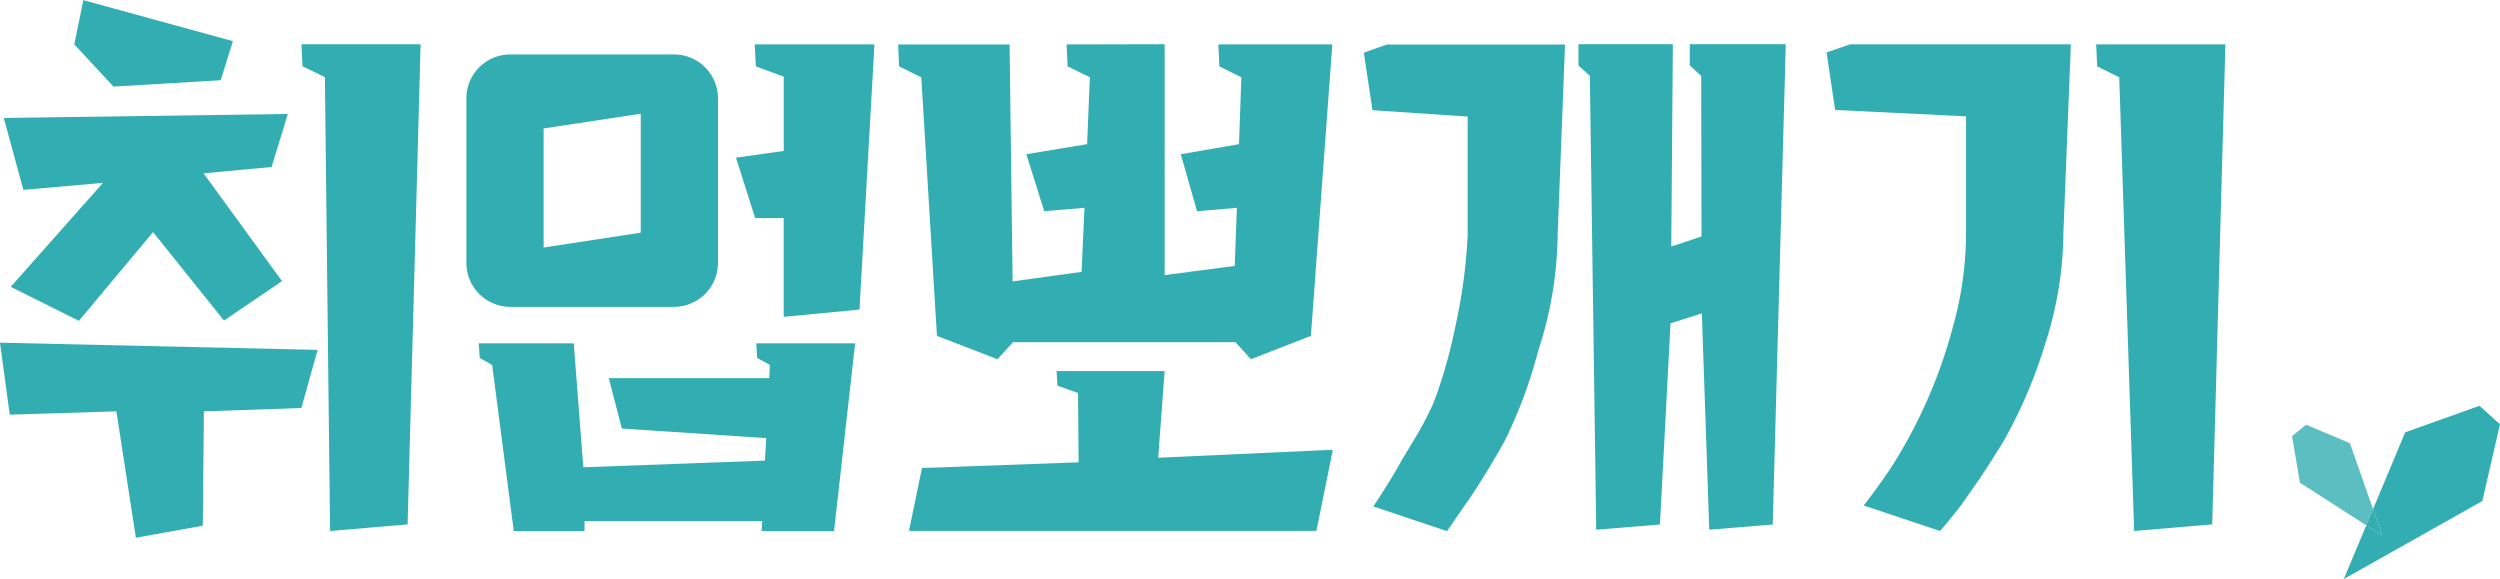 <svg xmlns="http://www.w3.org/2000/svg" width="157" height="36.364" viewBox="0 0 157 36.364">
  <g id="그룹_78" data-name="그룹 78" transform="translate(-487.564 -283.314)">
    <g id="그룹_75" data-name="그룹 75" transform="translate(487.564 283.314)">
      <path id="패스_267" data-name="패스 267" d="M521.193,284.362l-.008.005-1.451.511.543,3.6v.008l.005.005,5.974.4v7.465a33.715,33.715,0,0,1-.767,5.692,31.7,31.7,0,0,1-1.166,4.26c-.1.258-.194.522-.3.764a21.883,21.883,0,0,1-1.182,2.2c-.069.112-.13.221-.2.327q-.184.311-.367.615c-.192.306-.359.631-.546.948-.573.956-1.052,1.7-1.4,2.215l4.63,1.549,1.121-1.621c.737-1.046,1.568-2.385,2.473-3.983a29.481,29.481,0,0,0,2.1-5.6l.136-.437a24.077,24.077,0,0,0,1.121-7.055l.463-11.85v-.011H521.193Z" transform="translate(-434.087 -281.572)" fill="#32aeb2"/>
      <path id="패스_268" data-name="패스 268" d="M532.515,284.357h-.725V285.7h.01l.71.646.018,10.086-1.9.628.1-12.661v-.042H524.8V285.7h.008l.707.646.4,28.49v.008h.01l3.983-.325h.01v-.01l.663-12.624,1.968-.628.465,13.579v.008h.01l3.975-.325H537v-.01l.819-30.14v-.012h-5.3Z" transform="translate(-425.673 -281.58)" fill="#32aeb2"/>
      <path id="패스_269" data-name="패스 269" d="M532.1,284.362l-.005.005-1.443.5.538,3.6v.011h.013l8.208.4v7.462a21.732,21.732,0,0,1-.807,5.695,31.18,31.18,0,0,1-1.789,5.018,29.872,29.872,0,0,1-2.252,4.095c-.714,1.038-1.241,1.741-1.581,2.167l4.79,1.6h0c.351-.349,1.323-1.611,1.336-1.621.141-.194.264-.383.4-.575.17-.237.335-.479.5-.716.1-.146.2-.285.3-.437.136-.2.274-.415.415-.628.056-.083.106-.168.16-.25.128-.2.255-.394.378-.6.162-.261.33-.511.487-.777a29.875,29.875,0,0,0,2.6-6.046,23.044,23.044,0,0,0,1.177-7.05l.469-11.855v-.005H532.1Z" transform="translate(-415.944 -281.572)" fill="#32aeb2"/>
      <path id="패스_270" data-name="패스 270" d="M545.112,284.362h-8.1v.01l.062,1.363v.01h.008l1.378.681.936,28.484v.008h.01l4.883-.416h.01v-.013l.827-30.12v-.007Z" transform="translate(-405.372 -281.572)" fill="#32aeb2"/>
      <path id="패스_271" data-name="패스 271" d="M534.59,302.1v-.01l1.019-5.015v-.008l-.01-.063-10.946.5.405-5.43v-.012h-6.786v.012l.06.9v.01h.008l1.279.453.036,4.355-9.825.356h-.013v.008l-.811,3.931v.01H534.59Z" transform="translate(-451.919 -268.758)" fill="#32aeb2"/>
      <path id="패스_272" data-name="패스 272" d="M511.186,302.664v.012h.008l3.791,1.462H515v-.013l.962-1.053h13.975l.952,1.053,0,.013h.013l3.759-1.462h.01v-.012l1.292-17.577.042-.711-.042.711.049-.707,0-.01H528.86l0,.007.062,1.366v.01h.008l1.373.681-.148,4.2-3.648.629H526.5v.006l1.017,3.561,0,.012h.01l2.493-.209-.133,3.647-4.4.575V284.357h-.01l-5.3.012h-.847v.007l.06,1.366v.01h.01l1.389.681-.172,4.2-3.8.629h-.016l0,.006,1.118,3.561.005.012h.008l2.519-.209-.182,4.021-4.331.6-.19-14.874v-.007H508.75v.007l.06,1.366v.01h.01l1.383.681Z" transform="translate(-452.346 -281.58)" fill="#32aeb2"/>
      <path id="패스_273" data-name="패스 273" d="M501.289,300.451h10.356a2.764,2.764,0,0,0,2.721-2.8V287.4a2.761,2.761,0,0,0-2.721-2.8H501.289a2.761,2.761,0,0,0-2.724,2.8V297.65A2.765,2.765,0,0,0,501.289,300.451Zm8.213-12.127h.013v7.468l-6.086.932h-.013v-7.476Z" transform="translate(-469.277 -281.181)" fill="#32aeb2"/>
      <path id="패스_274" data-name="패스 274" d="M521.084,291.413h-4.8v.012l.057.9v.008h.01l.785.437-.034.827H507.026v.012l.814,3.145v.01h.008l9.063.6-.081,1.413-11.406.419-.6-7.77v-.012h-5.967v.012l.06.9v.008h.01l.772.437,1.355,10.42v.01H505.5v-.624h11.161l-.039.613,0,.01h4.547v-.01l1.323-11.766v-.012h-1.4Z" transform="translate(-468.791 -269.851)" fill="#32aeb2"/>
      <path id="패스_275" data-name="패스 275" d="M507.937,284.362H506.1l0,.005.069,1.368v.008h.005l1.749.644v4.664l-2.984.421h-.013l0,.013,1.2,3.778v.005h1.792v6.2h.013l4.734-.453h.013v-.008l.94-16.634v-.011h-5.687Zm-3,7.124Z" transform="translate(-458.703 -281.572)" fill="#32aeb2"/>
      <path id="패스_276" data-name="패스 276" d="M488.88,290.763l.011,0,4.989-.438-5.785,6.518-.008.012.016.008,4.259,2.124.008,0,0-.006,4.656-5.565,4.448,5.551,0,0h.008l3.632-2.465.013-.007-.013-.012-4.919-6.757,4.272-.4,1.014-3.306V286h-.011l-17.809.248h-.01v.006l1.224,4.491Z" transform="translate(-487.412 -278.841)" fill="#32aeb2"/>
      <path id="패스_277" data-name="패스 277" d="M487.569,291.4h-.005v.008l.61,4.5v.011h.011l6.688-.208,1.222,7.923v.011h.013l1-.178,3.192-.575.069-7.18,6.113-.21h.011v-.011l1.014-3.631v-.008H507.5Zm0,.008.429.011Z" transform="translate(-487.564 -269.879)" fill="#32aeb2"/>
      <path id="패스_278" data-name="패스 278" d="M494.692,284.357h-.016l0,.013.061,1.366v.008h.008l1.4.682.325,28.492v.008h.011l4.851-.415h.008V314.5l.815-30.127v-.013h-7.46Z" transform="translate(-475.742 -281.58)" fill="#32aeb2"/>
      <path id="패스_279" data-name="패스 279" d="M491.782,288.752l6.731-.4.762-2.441v-.016l-.013,0-9.362-2.569-.016-.008v.023l-.564,2.754-.005.016.013,0Z" transform="translate(-484.654 -283.314)" fill="#32aeb2"/>
      <path id="패스_280" data-name="패스 280" d="M494.34,295.716v0l-3.19.575Z" transform="translate(-481.604 -262.703)" fill="#32aeb2"/>
    </g>
    <g id="그룹_77" data-name="그룹 77" transform="translate(631.505 308.8)">
      <g id="그룹_76" data-name="그룹 76">
        <path id="패스_281" data-name="패스 281" d="M545.262,294.494l-2.748-1.162-.213.171-.671.546.494,2.925,4.168,2.678.426-1.014Z" transform="translate(-541.63 -292.146)" fill="#32aeb2" opacity="0.8"/>
        <path id="패스_282" data-name="패스 282" d="M546.706,294.551l-2.018,4.828.58,1.656-1.006-.642-1.412,3.372,8.7-4.9,1.107-4.818-1.287-1.162Z" transform="translate(-539.601 -292.887)" fill="#32aeb2"/>
        <path id="패스_283" data-name="패스 283" d="M543.807,295.325l-.426,1.014,1.006.642Z" transform="translate(-538.719 -288.833)" fill="#32aeb2"/>
      </g>
    </g>
  </g>
</svg>
